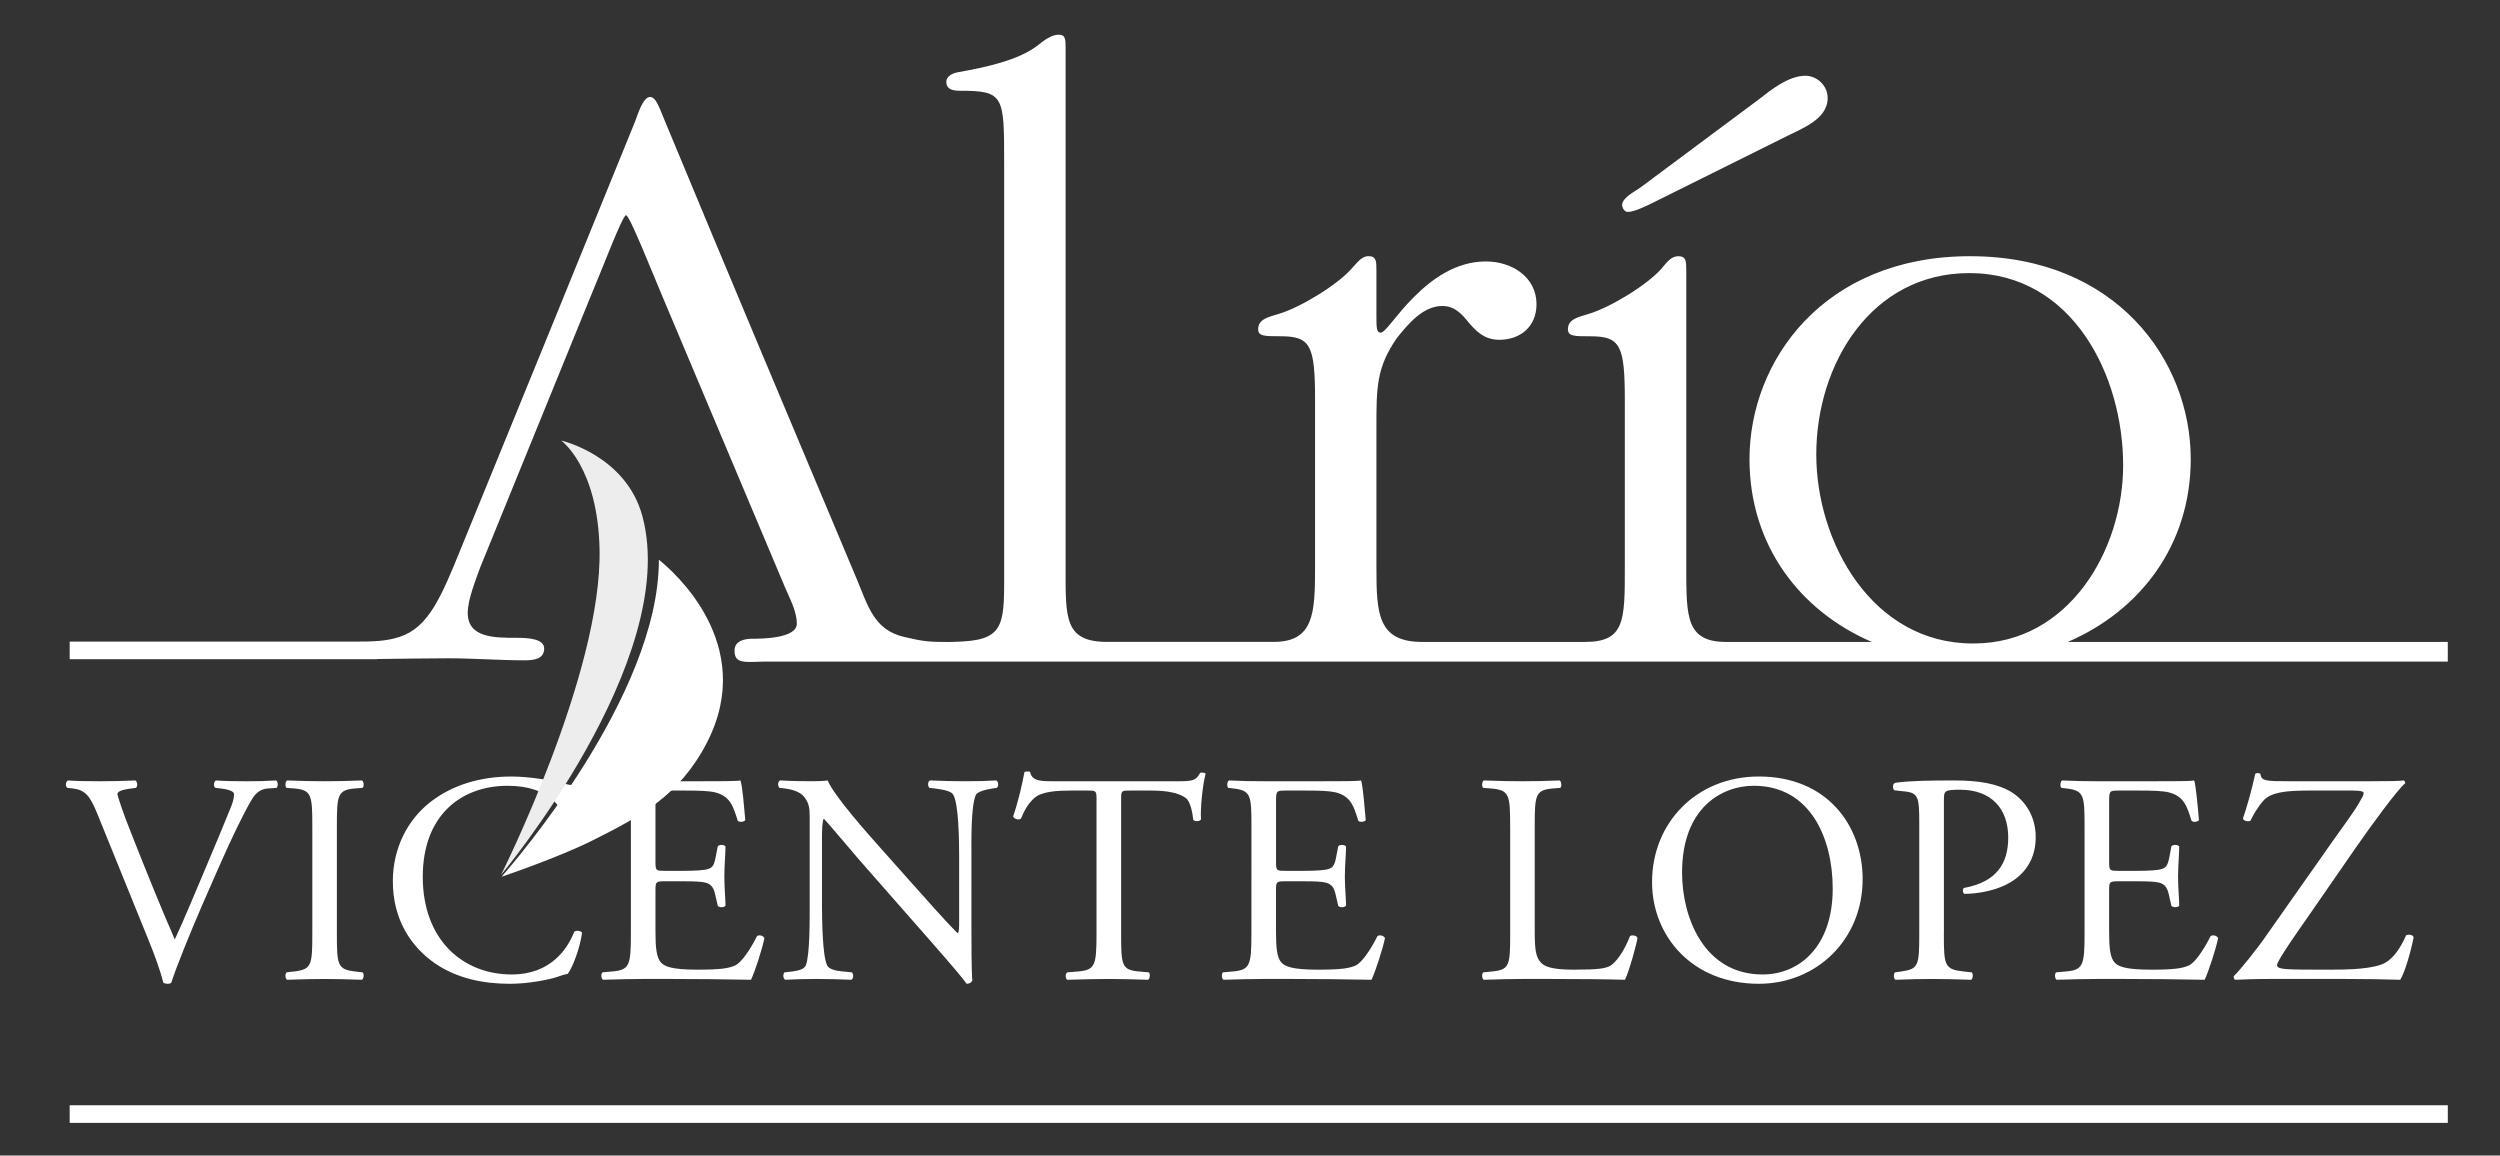 <?xml version="1.0" encoding="utf-8"?>
<!-- Generator: Adobe Illustrator 16.0.0, SVG Export Plug-In . SVG Version: 6.00 Build 0)  -->
<!DOCTYPE svg PUBLIC "-//W3C//DTD SVG 1.1//EN" "http://www.w3.org/Graphics/SVG/1.1/DTD/svg11.dtd">
<svg version="1.1" id="Capa_1" xmlns="http://www.w3.org/2000/svg" xmlns:xlink="http://www.w3.org/1999/xlink" x="0px" y="0px"
	 width="250px" height="115.555px" viewBox="0 0 250 115.555" enable-background="new 0 0 250 115.555" xml:space="preserve">
<rect x="0" y="0" width="250" height="115.555" fill="#333333" stroke="none"/>
<g id="Capa_3">
	<path fill="#FFFFFF" d="M9.696,81.291c-0.691-1.664-1.138-2.292-2.422-2.446l-0.548-0.057c-0.199-0.18-0.176-0.601,0.059-0.743
		c0.878,0.06,1.833,0.08,3.12,0.08c1.322,0,2.368-0.021,3.625-0.08c0.212,0.115,0.274,0.563,0.067,0.743l-0.451,0.057
		c-1.143,0.154-1.383,0.327-1.41,0.574c0.058,0.301,0.58,1.91,1.496,4.188c1.381,3.479,2.752,6.917,4.249,10.336
		c0.929-1.979,2.193-5.063,2.875-6.654c0.868-2.034,2.275-5.417,2.788-6.705c0.24-0.631,0.26-0.955,0.26-1.163
		c0-0.216-0.292-0.447-1.339-0.574l-0.533-0.057c-0.216-0.18-0.162-0.628,0.054-0.743c0.836,0.06,1.976,0.08,3.117,0.08
		c0.982,0,1.914-0.021,2.905-0.08c0.208,0.115,0.208,0.587,0.054,0.743l-0.884,0.057c-0.728,0.065-1.174,0.421-1.57,1.053
		c-0.838,1.395-2.007,3.824-3.354,6.878l-1.616,3.688c-1.199,2.759-2.609,6.231-3.118,7.828c-0.089,0.053-0.207,0.088-0.322,0.088
		c-0.144,0-0.306-0.035-0.449-0.088c-0.336-1.261-0.866-2.729-1.375-3.988L9.696,81.291z"/>
	<path fill="#FFFFFF" d="M31.232,82.682c0-3.182-0.065-3.684-1.824-3.838l-0.75-0.057c-0.181-0.122-0.128-0.663,0.057-0.743
		c1.492,0.06,2.517,0.08,3.766,0.08c1.207,0,2.224-0.021,3.708-0.08c0.187,0.08,0.251,0.621,0.063,0.743l-0.749,0.057
		c-1.757,0.154-1.816,0.656-1.816,3.838v10.655c0,3.185,0.059,3.598,1.816,3.81l0.749,0.088c0.188,0.115,0.123,0.663-0.063,0.743
		c-1.485-0.051-2.501-0.08-3.708-0.08c-1.249,0-2.273,0.029-3.766,0.08c-0.185-0.08-0.238-0.563-0.057-0.743l0.75-0.088
		c1.759-0.212,1.824-0.625,1.824-3.81V82.682z"/>
	<path fill="#FFFFFF" d="M43.049,80.193c2.197-1.699,4.981-2.541,8.096-2.541c1.621,0,3.891,0.332,5.29,0.714
		c0.372,0.092,0.578,0.15,0.85,0.128c0.034,0.679,0.175,2.56,0.422,4.394c-0.158,0.208-0.603,0.244-0.811,0.062
		c-0.46-2.038-1.8-4.372-6.143-4.372c-4.584,0-8.476,2.896-8.476,9.104c0,6.29,3.988,9.765,8.896,9.765
		c3.863,0,5.566-2.517,6.26-4.282c0.211-0.151,0.655-0.093,0.771,0.114c-0.201,1.563-0.981,3.543-1.432,4.107
		c-0.362,0.061-0.718,0.185-1.043,0.303c-0.672,0.24-2.815,0.69-4.731,0.69c-2.696,0-5.272-0.54-7.455-2.012
		c-2.403-1.646-4.259-4.371-4.259-8.239C39.284,84.802,40.777,81.959,43.049,80.193"/>
	<path fill="#FFFFFF" d="M63.09,82.616c0-3.115-0.062-3.561-1.824-3.771l-0.478-0.057c-0.187-0.122-0.125-0.663,0.059-0.743
		c1.284,0.06,2.304,0.08,3.533,0.08h5.629c1.916,0,3.681,0,4.038-0.08c0.192,0.511,0.364,2.664,0.484,3.972
		c-0.12,0.176-0.6,0.237-0.755,0.061c-0.447-1.401-0.725-2.449-2.266-2.843c-0.632-0.146-1.594-0.178-2.903-0.178h-2.156
		c-0.903,0-0.903,0.063-0.903,1.206v5.979c0,0.844,0.093,0.844,0.994,0.844h1.733c1.252,0,2.191-0.063,2.542-0.188
		c0.363-0.121,0.578-0.295,0.718-1.044l0.246-1.229c0.145-0.183,0.654-0.183,0.77,0.03c0,0.719-0.116,1.886-0.116,3.027
		c0,1.078,0.116,2.218,0.116,2.877c-0.116,0.213-0.625,0.213-0.77,0.028l-0.27-1.165c-0.117-0.541-0.332-0.988-0.925-1.15
		c-0.419-0.114-1.14-0.144-2.311-0.144h-1.733c-0.9,0-0.994,0.027-0.994,0.804v4.231c0,1.584,0.093,2.604,0.567,3.112
		c0.364,0.354,0.987,0.693,3.629,0.693c2.307,0,3.17-0.13,3.822-0.446c0.551-0.306,1.351-1.353,2.136-2.912
		c0.21-0.152,0.628-0.062,0.739,0.208c-0.206,1.044-0.949,3.357-1.341,4.16c-2.696-0.051-5.355-0.082-8.023-0.082h-2.696
		c-1.291,0-2.311,0.031-4.077,0.082c-0.178-0.082-0.238-0.563-0.059-0.743l0.987-0.088c1.716-0.15,1.858-0.603,1.858-3.747V82.616z"
		/>
	<path fill="#FFFFFF" d="M97.142,92.794c0,0.907,0,4.474,0.09,5.246c-0.065,0.176-0.246,0.337-0.567,0.337
		c-0.361-0.516-1.232-1.559-3.838-4.532l-6.937-7.9c-0.815-0.933-2.855-3.386-3.479-4.048h-0.065
		c-0.115,0.356-0.148,1.049-0.148,1.94v6.533c0,1.414,0.033,5.308,0.538,6.211c0.191,0.322,0.782,0.501,1.528,0.564l0.931,0.088
		c0.185,0.238,0.16,0.604-0.051,0.743c-1.357-0.051-2.408-0.08-3.514-0.08c-1.258,0-2.063,0.029-3.113,0.08
		c-0.219-0.141-0.243-0.563-0.059-0.743l0.807-0.088c0.692-0.089,1.171-0.271,1.317-0.603c0.419-1.076,0.386-4.736,0.386-6.174
		v-8.658c0-0.838-0.028-1.45-0.662-2.149c-0.422-0.414-1.126-0.628-1.849-0.719l-0.516-0.057c-0.178-0.18-0.178-0.628,0.064-0.743
		c1.258,0.08,2.839,0.08,3.382,0.08c0.487,0,0.988-0.021,1.381-0.08c0.604,1.519,4.136,5.469,5.121,6.577l2.902,3.259
		c2.065,2.319,3.536,3.991,4.948,5.43h0.054c0.122-0.147,0.122-0.631,0.122-1.253V85.64c0-1.406-0.031-5.293-0.607-6.196
		c-0.181-0.271-0.657-0.444-1.847-0.6l-0.517-0.057c-0.2-0.18-0.175-0.663,0.061-0.743c1.382,0.06,2.394,0.08,3.535,0.08
		c1.29,0,2.068-0.021,3.094-0.08c0.235,0.144,0.235,0.563,0.056,0.743l-0.425,0.057c-0.96,0.154-1.551,0.39-1.672,0.634
		c-0.52,1.073-0.45,4.792-0.45,6.162L97.142,92.794L97.142,92.794z"/>
	<path fill="#FFFFFF" d="M112.112,93.4c0,3.146,0.065,3.599,1.795,3.748l0.965,0.087c0.18,0.115,0.116,0.661-0.059,0.743
		c-1.71-0.051-2.73-0.082-3.929-0.082c-1.196,0-2.237,0.031-4.158,0.082c-0.181-0.082-0.237-0.594,0-0.743l1.083-0.087
		c1.698-0.149,1.842-0.602,1.842-3.748V80.015c0-0.927,0-0.959-0.888-0.959h-1.646c-1.289,0-2.936,0.063-3.688,0.749
		c-0.713,0.657-1.017,1.308-1.336,2.064c-0.243,0.169-0.67,0.026-0.786-0.217c0.481-1.341,0.919-3.257,1.14-4.449
		c0.09-0.063,0.472-0.096,0.565,0c0.187,0.956,1.169,0.923,2.551,0.923h12.127c1.609,0,1.892-0.059,2.326-0.841
		c0.156-0.055,0.49-0.022,0.543,0.093c-0.324,1.229-0.543,3.649-0.456,4.553c-0.106,0.234-0.622,0.234-0.775,0.057
		c-0.084-0.754-0.291-1.849-0.746-2.183c-0.69-0.507-1.824-0.749-3.471-0.749h-2.128c-0.899,0-0.871,0.032-0.871,1.021V93.4z"/>
	<path fill="#FFFFFF" d="M125.144,82.616c0-3.115-0.057-3.561-1.821-3.771l-0.487-0.057c-0.179-0.122-0.123-0.663,0.059-0.743
		c1.292,0.06,2.308,0.08,3.542,0.08h5.614c1.917,0,3.688,0,4.058-0.08c0.177,0.511,0.351,2.664,0.466,3.972
		c-0.115,0.176-0.589,0.237-0.745,0.061c-0.441-1.401-0.712-2.449-2.271-2.843c-0.635-0.146-1.588-0.178-2.91-0.178h-2.153
		c-0.892,0-0.892,0.063-0.892,1.206v5.979c0,0.844,0.082,0.844,0.979,0.844h1.735c1.262,0,2.186-0.063,2.543-0.188
		c0.367-0.121,0.572-0.295,0.726-1.044l0.238-1.229c0.146-0.183,0.661-0.183,0.78,0.03c0,0.719-0.119,1.886-0.119,3.027
		c0,1.078,0.119,2.218,0.119,2.877c-0.119,0.213-0.637,0.213-0.78,0.028l-0.269-1.165c-0.123-0.541-0.328-0.988-0.932-1.15
		c-0.416-0.114-1.133-0.144-2.309-0.144h-1.734c-0.896,0-0.98,0.027-0.98,0.804v4.231c0,1.584,0.084,2.604,0.56,3.112
		c0.36,0.354,0.991,0.693,3.624,0.693c2.313,0,3.188-0.13,3.837-0.446c0.547-0.306,1.341-1.353,2.126-2.912
		c0.211-0.152,0.633-0.062,0.749,0.208c-0.212,1.044-0.958,3.357-1.347,4.16c-2.694-0.051-5.365-0.082-8.028-0.082h-2.685
		c-1.293,0-2.313,0.031-4.078,0.082c-0.182-0.082-0.239-0.563-0.066-0.743l0.99-0.088c1.708-0.15,1.859-0.603,1.859-3.747
		L125.144,82.616L125.144,82.616z"/>
	<path fill="#FFFFFF" d="M151.014,82.616c0-3.139-0.063-3.617-1.943-3.771l-0.747-0.057c-0.185-0.122-0.121-0.663,0.055-0.743
		c1.681,0.06,2.701,0.08,3.899,0.08c1.164,0,2.179-0.021,3.685-0.08c0.177,0.08,0.241,0.621,0.06,0.743l-0.721,0.057
		c-1.766,0.154-1.83,0.634-1.83,3.771v10.43c0,1.883,0.09,2.661,0.633,3.229c0.326,0.326,0.897,0.693,3.269,0.693
		c2.544,0,3.171-0.13,3.651-0.387c0.598-0.365,1.381-1.44,1.977-2.973c0.186-0.152,0.74-0.027,0.74,0.184
		c0,0.327-0.828,3.383-1.248,4.186c-1.529-0.051-4.374-0.082-7.459-0.082h-2.754c-1.266,0-2.221,0.031-3.9,0.082
		c-0.176-0.082-0.238-0.563-0.055-0.743l0.894-0.088c1.733-0.179,1.798-0.603,1.798-3.747V82.616H151.014z"/>
	<path fill="#FFFFFF" d="M165.206,88.213c0-5.988,4.497-10.563,10.667-10.563c6.917,0,10.391,4.989,10.391,10.268
		c0,6.052-4.611,10.46-10.391,10.46C169.225,98.378,165.206,93.61,165.206,88.213 M183.271,88.851
		c0-4.952-2.188-10.275-7.902-10.275c-3.122,0-7.163,2.134-7.163,8.687c0,4.432,2.159,10.184,8.062,10.184
		C179.864,97.445,183.271,94.746,183.271,88.851"/>
	<path fill="#FFFFFF" d="M194.386,93.4c0,3.146,0.052,3.537,1.976,3.748l0.809,0.087c0.174,0.149,0.12,0.661-0.061,0.743
		c-1.709-0.051-2.7-0.082-3.892-0.082c-1.269,0-2.347,0.031-3.657,0.082c-0.187-0.082-0.244-0.563-0.063-0.743l0.632-0.087
		c1.731-0.241,1.796-0.602,1.796-3.748V82.346c0-2.541-0.063-3.048-1.406-3.197l-1.084-0.12c-0.211-0.185-0.18-0.632,0.063-0.75
		c1.59-0.21,3.447-0.233,5.938-0.233c2.485,0,4.342,0.321,5.752,1.188c1.359,0.872,2.383,2.42,2.383,4.489
		c0,2.758-1.707,4.132-2.99,4.76c-1.314,0.632-2.898,0.9-4.139,0.9c-0.201-0.088-0.201-0.532-0.022-0.594
		c3.235-0.598,4.401-2.432,4.401-5.035c0-2.905-1.702-4.783-4.821-4.783c-1.589,0-1.61,0.117-1.61,1.069V93.4H194.386z"/>
	<path fill="#FFFFFF" d="M208.456,82.616c0-3.115-0.063-3.561-1.828-3.771l-0.483-0.057c-0.172-0.122-0.115-0.663,0.065-0.743
		c1.289,0.06,2.308,0.08,3.531,0.08h5.628c1.92,0,3.682,0,4.05-0.08c0.177,0.511,0.36,2.664,0.476,3.972
		c-0.113,0.176-0.604,0.237-0.74,0.061c-0.449-1.401-0.721-2.449-2.279-2.843c-0.628-0.146-1.596-0.178-2.902-0.178h-2.164
		c-0.896,0-0.896,0.063-0.896,1.206v5.979c0,0.844,0.09,0.844,0.987,0.844h1.742c1.258,0,2.187-0.063,2.543-0.188
		c0.358-0.121,0.563-0.295,0.725-1.044l0.229-1.229c0.152-0.183,0.666-0.183,0.783,0.03c0,0.719-0.117,1.886-0.117,3.027
		c0,1.078,0.117,2.218,0.117,2.877c-0.117,0.213-0.631,0.213-0.783,0.028l-0.263-1.165c-0.127-0.541-0.331-0.988-0.928-1.15
		c-0.423-0.114-1.136-0.144-2.306-0.144H211.9c-0.897,0-0.987,0.027-0.987,0.804v4.231c0,1.584,0.09,2.604,0.567,3.112
		c0.361,0.354,0.99,0.693,3.623,0.693c2.311,0,3.174-0.13,3.838-0.446c0.545-0.306,1.336-1.353,2.121-2.912
		c0.207-0.152,0.629-0.062,0.748,0.208c-0.209,1.044-0.959,3.357-1.344,4.16c-2.691-0.051-5.363-0.082-8.025-0.082h-2.698
		c-1.285,0-2.308,0.031-4.071,0.082c-0.18-0.082-0.24-0.563-0.063-0.743l0.992-0.088c1.696-0.15,1.855-0.603,1.855-3.747
		L208.456,82.616L208.456,82.616z"/>
	<path fill="#FFFFFF" d="M233.102,84.351c1.564-2.218,2.434-3.355,2.908-4.245c0.208-0.356,0.357-0.604,0.357-0.809
		c0-0.148-0.29-0.241-1.077-0.241h-4.466c-2.393,0-3.734,0.209-4.463,0.984c-0.625,0.692-1.071,1.521-1.314,2.035
		c-0.268,0.115-0.632,0.026-0.757-0.206c0.366-1.059,0.88-2.843,1.235-4.491c0.113-0.093,0.354-0.093,0.515,0
		c0.079,0.726,0.535,0.746,2.955,0.746h7.913c2.146,0,3.111-0.021,3.433-0.08c0.122,0.023,0.183,0.144,0.183,0.269
		c-0.805,0.687-3.344,4.15-4.908,6.401l-4.934,7.131c-0.33,0.479-2.977,4.193-2.977,4.646c0,0.291,0.297,0.348,0.854,0.414
		c0.768,0.063,2.324,0.063,4.424,0.063c1.918,0,4.408-0.063,5.541-0.693c0.867-0.479,1.584-1.584,2.092-2.755
		c0.271-0.091,0.662-0.063,0.748,0.206c-0.27,1.381-0.866,3.509-1.342,4.252c-1.645-0.051-3.354-0.082-5.449-0.082h-7.704
		c-1.577,0-2.661,0.058-3.351,0.082c-0.121-0.051-0.149-0.206-0.149-0.353c0.625-0.598,2.34-2.731,3.265-4.077L233.102,84.351z"/>
</g>
<g id="Capa_1_1_">
	<rect x="6.968" y="110.527" fill="#FFFFFF" width="237.813" height="1.76"/>
	<g>
		<path fill="#FFFFFF" d="M244.779,64.194h-38.004c7.207-3.095,12.299-9.655,12.299-18.284c0-9.884-7.475-20.29-22.061-20.29
			c-14.676,0-22.063,10.495-22.063,20.29c0,8.629,5.049,15.189,12.231,18.284H172.63c-4.003,0-4.003-2.449-4.003-7.434V31.31v-4.266
			c0-0.896,0-1.424-0.799-1.424c-0.712,0-1.158,0.625-1.604,1.155c-1.425,1.69-5.252,4.002-7.386,4.623
			c-0.8,0.27-2.047,0.447-2.047,1.514c0,0.716,0.619,0.716,2.224,0.716c3.024,0,3.467,0.891,3.467,6.399V56.76
			c0,5.33,0,7.434-4.002,7.434c-0.26,0-0.558-0.008-0.854,0h-14.484c-0.34-0.009-0.664,0-0.908,0c-4.452,0-4.592-2.811-4.592-7.434
			V42.696c0-3.909,0-5.952,2.045-8.891c1.072-1.337,2.582-3.206,4.541-3.206c1.246,0,1.959,0.799,2.67,1.69
			c0.703,0.799,1.507,1.69,3.022,1.69c2.138,0,3.731-1.336,3.731-3.562c0-2.664-2.396-4.271-5.067-4.271
			c-3.022,0-5.423,1.784-7.198,3.564c-1.779,1.773-2.853,3.552-3.303,3.552c-0.441,0-0.441-0.438-0.441-1.868v-4.354
			c0-0.896,0-1.424-0.795-1.424c-0.711,0-1.162,0.71-1.607,1.155c-1.424,1.69-5.246,4.002-7.379,4.623
			c-0.803,0.27-2.045,0.447-2.045,1.514c0,0.716,0.619,0.716,2.219,0.716c3.029,0,3.472,0.891,3.472,6.399v16.732
			c0,4.623-0.143,7.434-4.146,7.434c-0.26,0-0.547-0.008-0.829,0h-15.465c-0.127,0-0.249,0-0.362,0
			c-4.296,0-4.144-2.447-4.144-7.434V4.891c0-0.978,0-1.422-0.71-1.422c-0.713,0-1.515,0.621-1.957,0.975
			c-1.958,1.604-5.516,2.316-8.01,2.763c-0.537,0.085-1.249,0.354-1.249,0.975c0,0.805,0.712,0.894,1.421,0.894
			c4.359,0,4.359,0.535,4.359,7.21v40.478c0,5.33,0.189,7.12-4.028,7.375c-0.616,0.037-1.081,0.05-1.436,0.059
			c-2.01-0.001-2.54-0.031-4.534-0.504c-3.036-0.706-3.612-3.104-4.768-5.854C79.242,42.609,72.834,27.397,66.522,12.18
			c-0.533-1.243-0.888-2.485-1.513-2.485c-0.716,0-1.243,1.781-1.513,2.485c-5.78,14.236-11.568,28.386-17.348,42.538
			c-2.049,5.067-3.309,8.021-6.186,8.971c-1.332,0.444-2.739,0.473-4.535,0.473H6.968v1.76h30.758v-0.02
			c2.223-0.026,5.304-0.074,7.09-0.074c2.488,0,5.157,0.204,7.649,0.204c0.886,0,1.954-0.11,1.954-1.185
			c0-0.976-1.602-1.065-2.76-1.065c-2.209,0-4.885,0-4.885-2.489c0-1.342,0.8-3.291,1.239-4.532l10.949-26.87
			c1.244-2.931,3.285-8.368,3.642-8.368c0.358,0,2.5,5.438,3.744,8.368l12.187,28.922c0.438,1.048,1.148,2.301,1.148,3.555
			c0,1.505-3.635,1.505-4.445,1.505c-0.71,0-1.779,0.179-1.779,1.16v0.086c0,1.074,0.802,1.074,1.694,1.074
			c0.348,0,0.756-0.014,1.187-0.032h168.439V64.194z M196.927,27.309c10.323,0,15.388,10.236,15.388,19.217
			c0,8.46-5.422,17.821-14.942,17.821h-0.095c-10.047,0-15.65-10.087-15.65-18.892C181.626,36.384,187.143,27.309,196.927,27.309z"
			/>
		<path fill="#FFFFFF" d="M162.752,21.189h0.089c0.618,0,2.045-0.71,2.576-0.979l12.897-6.411c1.687-0.887,4.453-1.78,4.453-4.002
			c0-1.239-1.069-2.222-2.228-2.222c-1.688,0-3.466,1.425-4.709,2.401l-11.834,8.808c-0.358,0.27-1.782,0.975-1.782,1.694
			C162.216,20.832,162.48,21.189,162.752,21.189z"/>
	</g>
</g>
<g id="Capa_2">
	<path fill="#EDEDED" d="M56.119,44.055c0,0,6.496,1.473,8.127,7.585C68.081,65.994,50.1,87.495,50.1,87.495
		s10.148-20.22,9.855-32.607C59.771,46.654,56.119,44.055,56.119,44.055"/>
	<path fill="#FFFFFF" d="M65.886,55.974c0.035,13.571-14.624,30.44-15.694,31.659c-0.02,0.021-0.038,0.041-0.038,0.041
		s5.707-1.914,9.246-3.703c4.538-2.29,8.534-4.347,11.305-9.733C75.746,64.421,67.318,57.111,65.886,55.974"/>
</g>
</svg>
